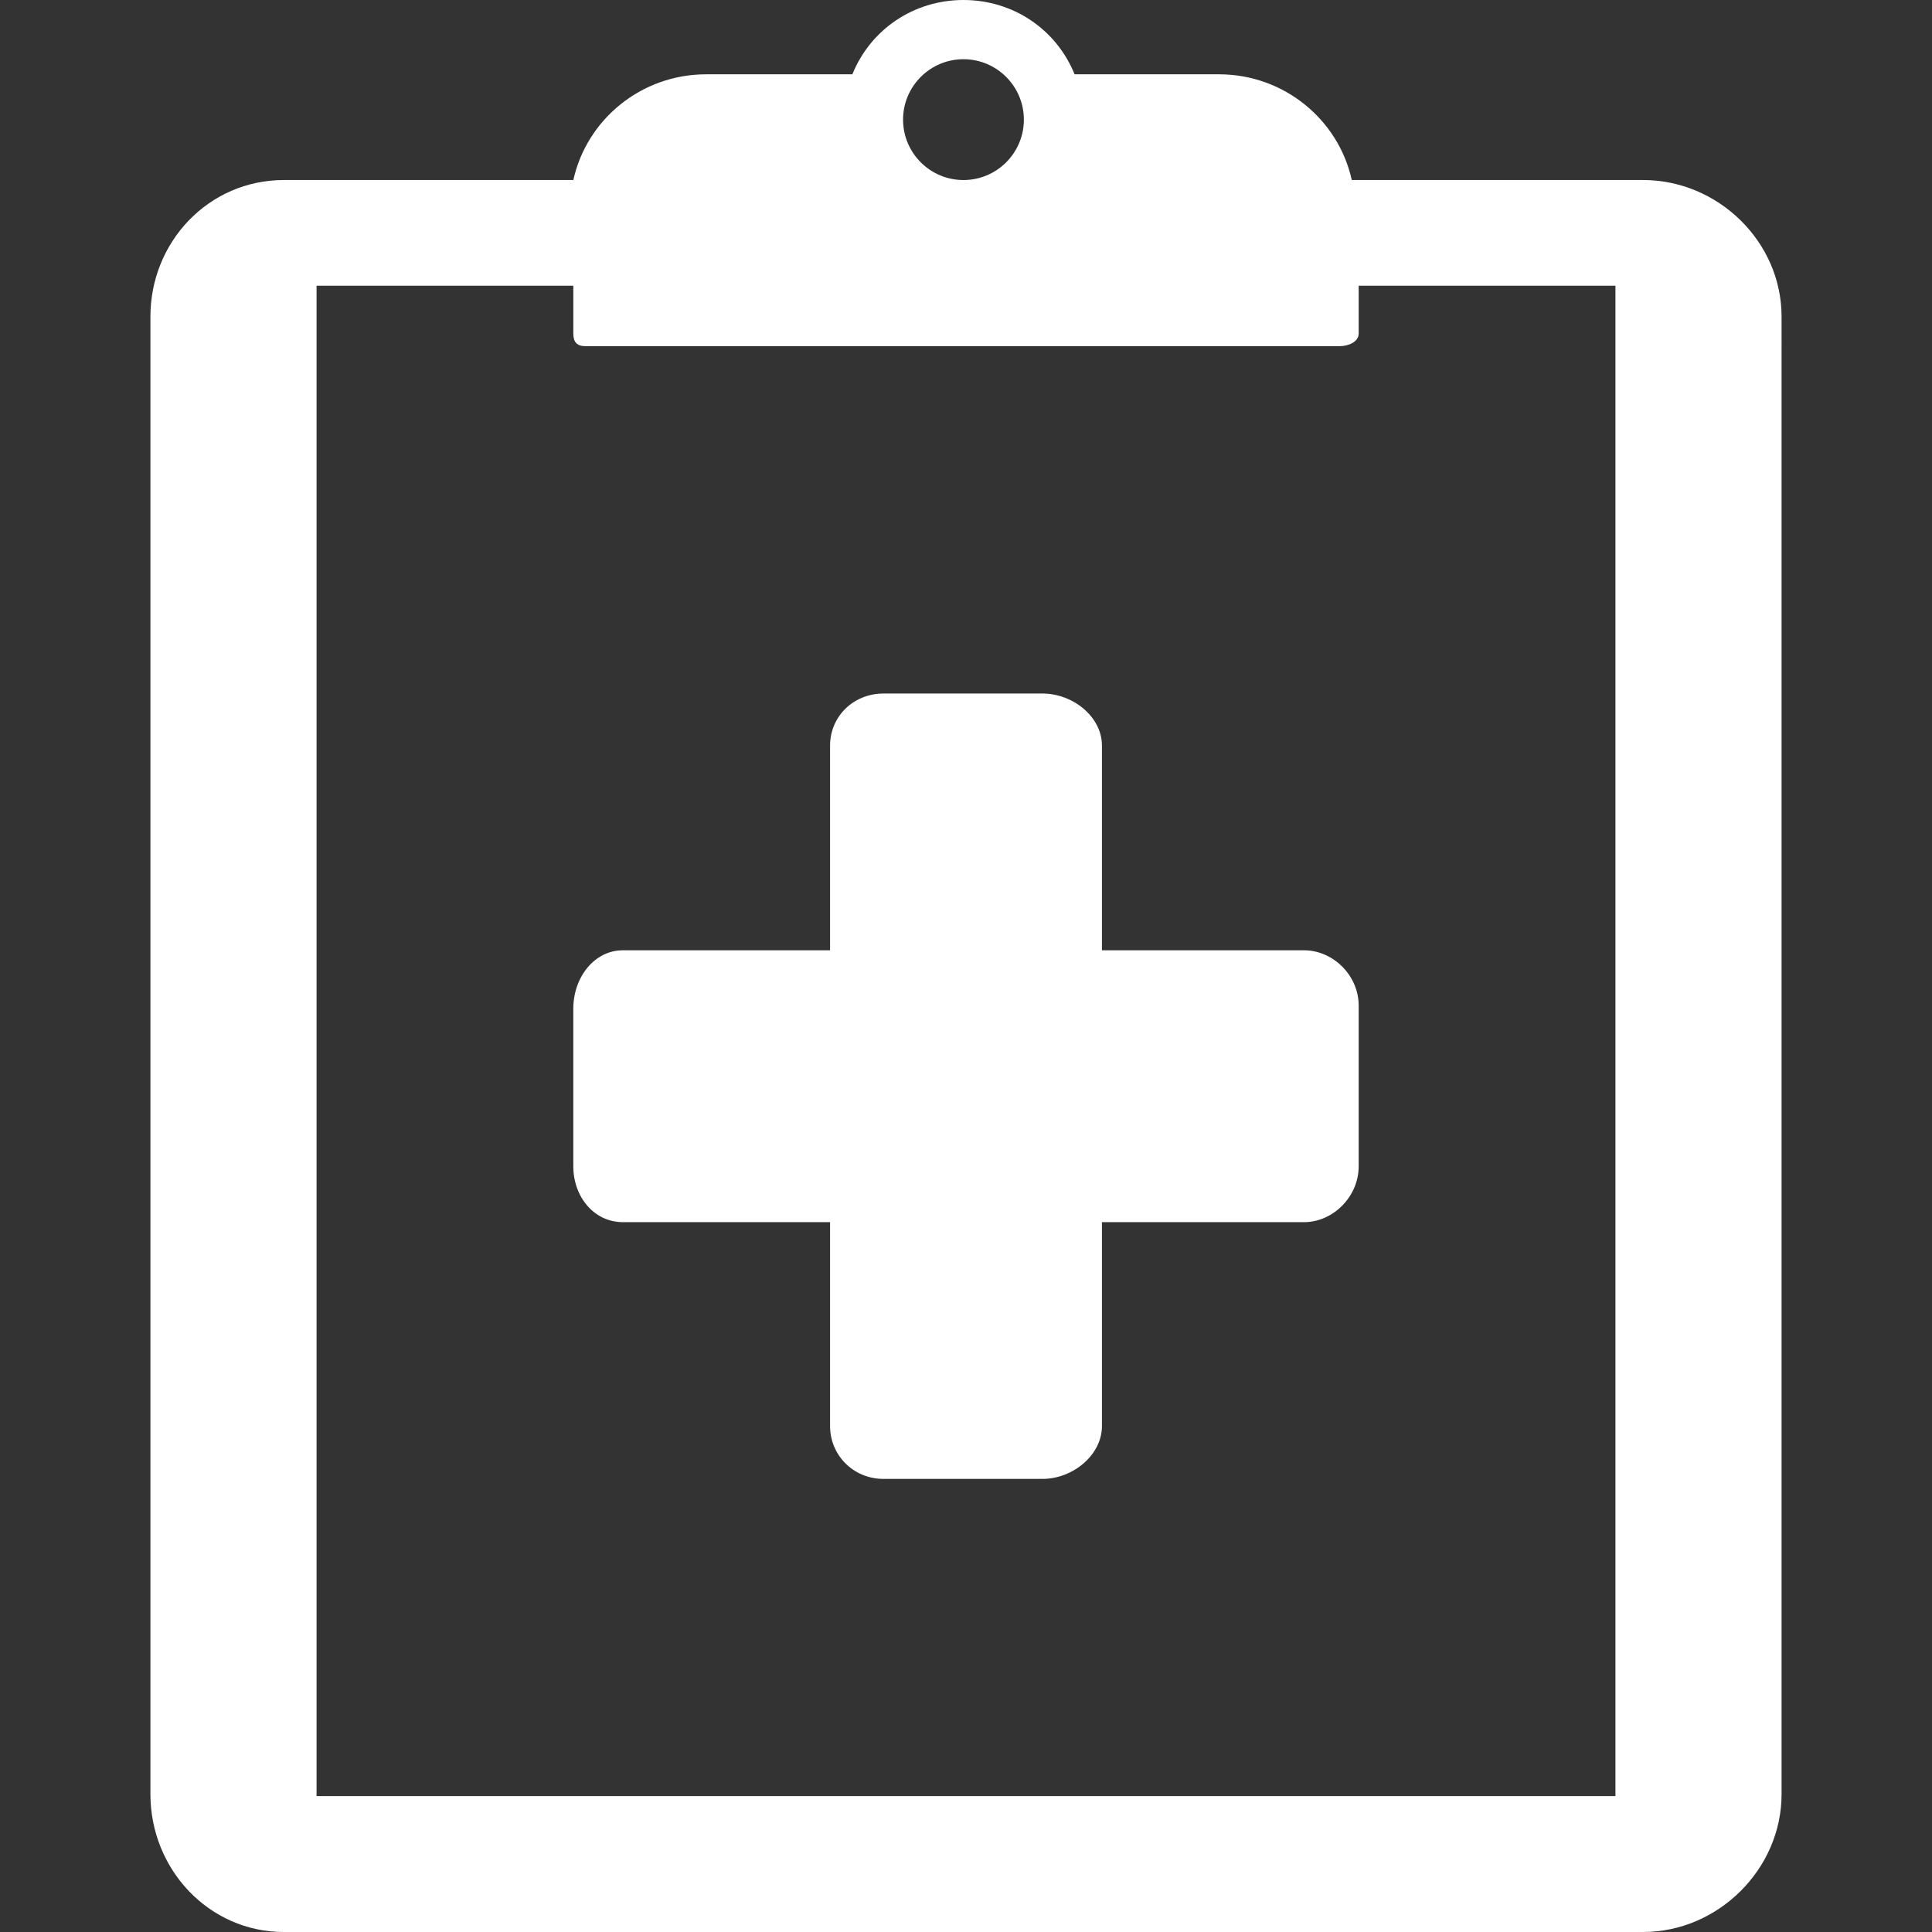 <?xml version="1.0" encoding="iso-8859-1"?>
<!-- Generator: Adobe Illustrator 19.0.0, SVG Export Plug-In . SVG Version: 6.00 Build 0)  -->
<svg xmlns="http://www.w3.org/2000/svg" xmlns:xlink="http://www.w3.org/1999/xlink" version="1.1" id="Layer_1" x="0px" y="0px" viewBox="0 0 500 500" style="enable-background:new 0 0 500 500;" xml:space="preserve" width="512px" height="512px">
<rect x="0" y="0" width="500" height="500" fill="#333333" stroke="none"/>
<g>
	<g>
		<path d="M337.506,245.936h-52.324V192.96c0-7.448-7.484-13.476-15.408-13.476h-41.092c-7.924,0-13.86,6.024-13.86,13.476v52.976    h-53.64c-7.304,0-12.812,6.916-12.812,15.14v40.748c0,7.924,5.38,14.468,12.812,14.468h53.64v52.784    c0,7.448,5.932,13.664,13.86,13.664h41.092c7.92,0,15.408-6.216,15.408-13.664v-52.784h52.324c7.424,0,14.12-6.544,14.12-14.468    V260.28C351.626,252.352,344.93,245.936,337.506,245.936z" fill="#FFFFFF"/>
	</g>
</g>
<g>
	<g>
		<path d="M425.238,46.592h-75.4c-3.444-15.636-17.532-27.36-34.36-27.36h-37.376C273.338,7.504,262.122,0,249.346,0    S225.35,7.504,220.59,19.232h-37.852c-16.824,0-30.912,11.728-34.356,27.36H73.454c-19.4,0-34.524,15.952-34.524,35.348v382.404    c0,19.4,15.124,35.656,34.524,35.656h351.78c19.4,0,35.836-16.256,35.836-35.656V81.94    C461.074,62.544,444.634,46.592,425.238,46.592z M249.346,15.324c8.62,0,15.632,7.012,15.632,15.636s-7.012,15.636-15.632,15.636    c-8.624,0-15.636-7.012-15.636-15.636S240.722,15.324,249.346,15.324z M81.926,464.824V73.952h66.448v12.384    c0,2.164,0.932,3.248,3.092,3.248h195.28c2.164,0,4.88-1.088,4.88-3.248V73.952h66.448v390.872H81.926z" fill="#FFFFFF"/>
	</g>
</g>
<g>
</g>
<g>
</g>
<g>
</g>
<g>
</g>
<g>
</g>
<g>
</g>
<g>
</g>
<g>
</g>
<g>
</g>
<g>
</g>
<g>
</g>
<g>
</g>
<g>
</g>
<g>
</g>
<g>
</g>
</svg>
